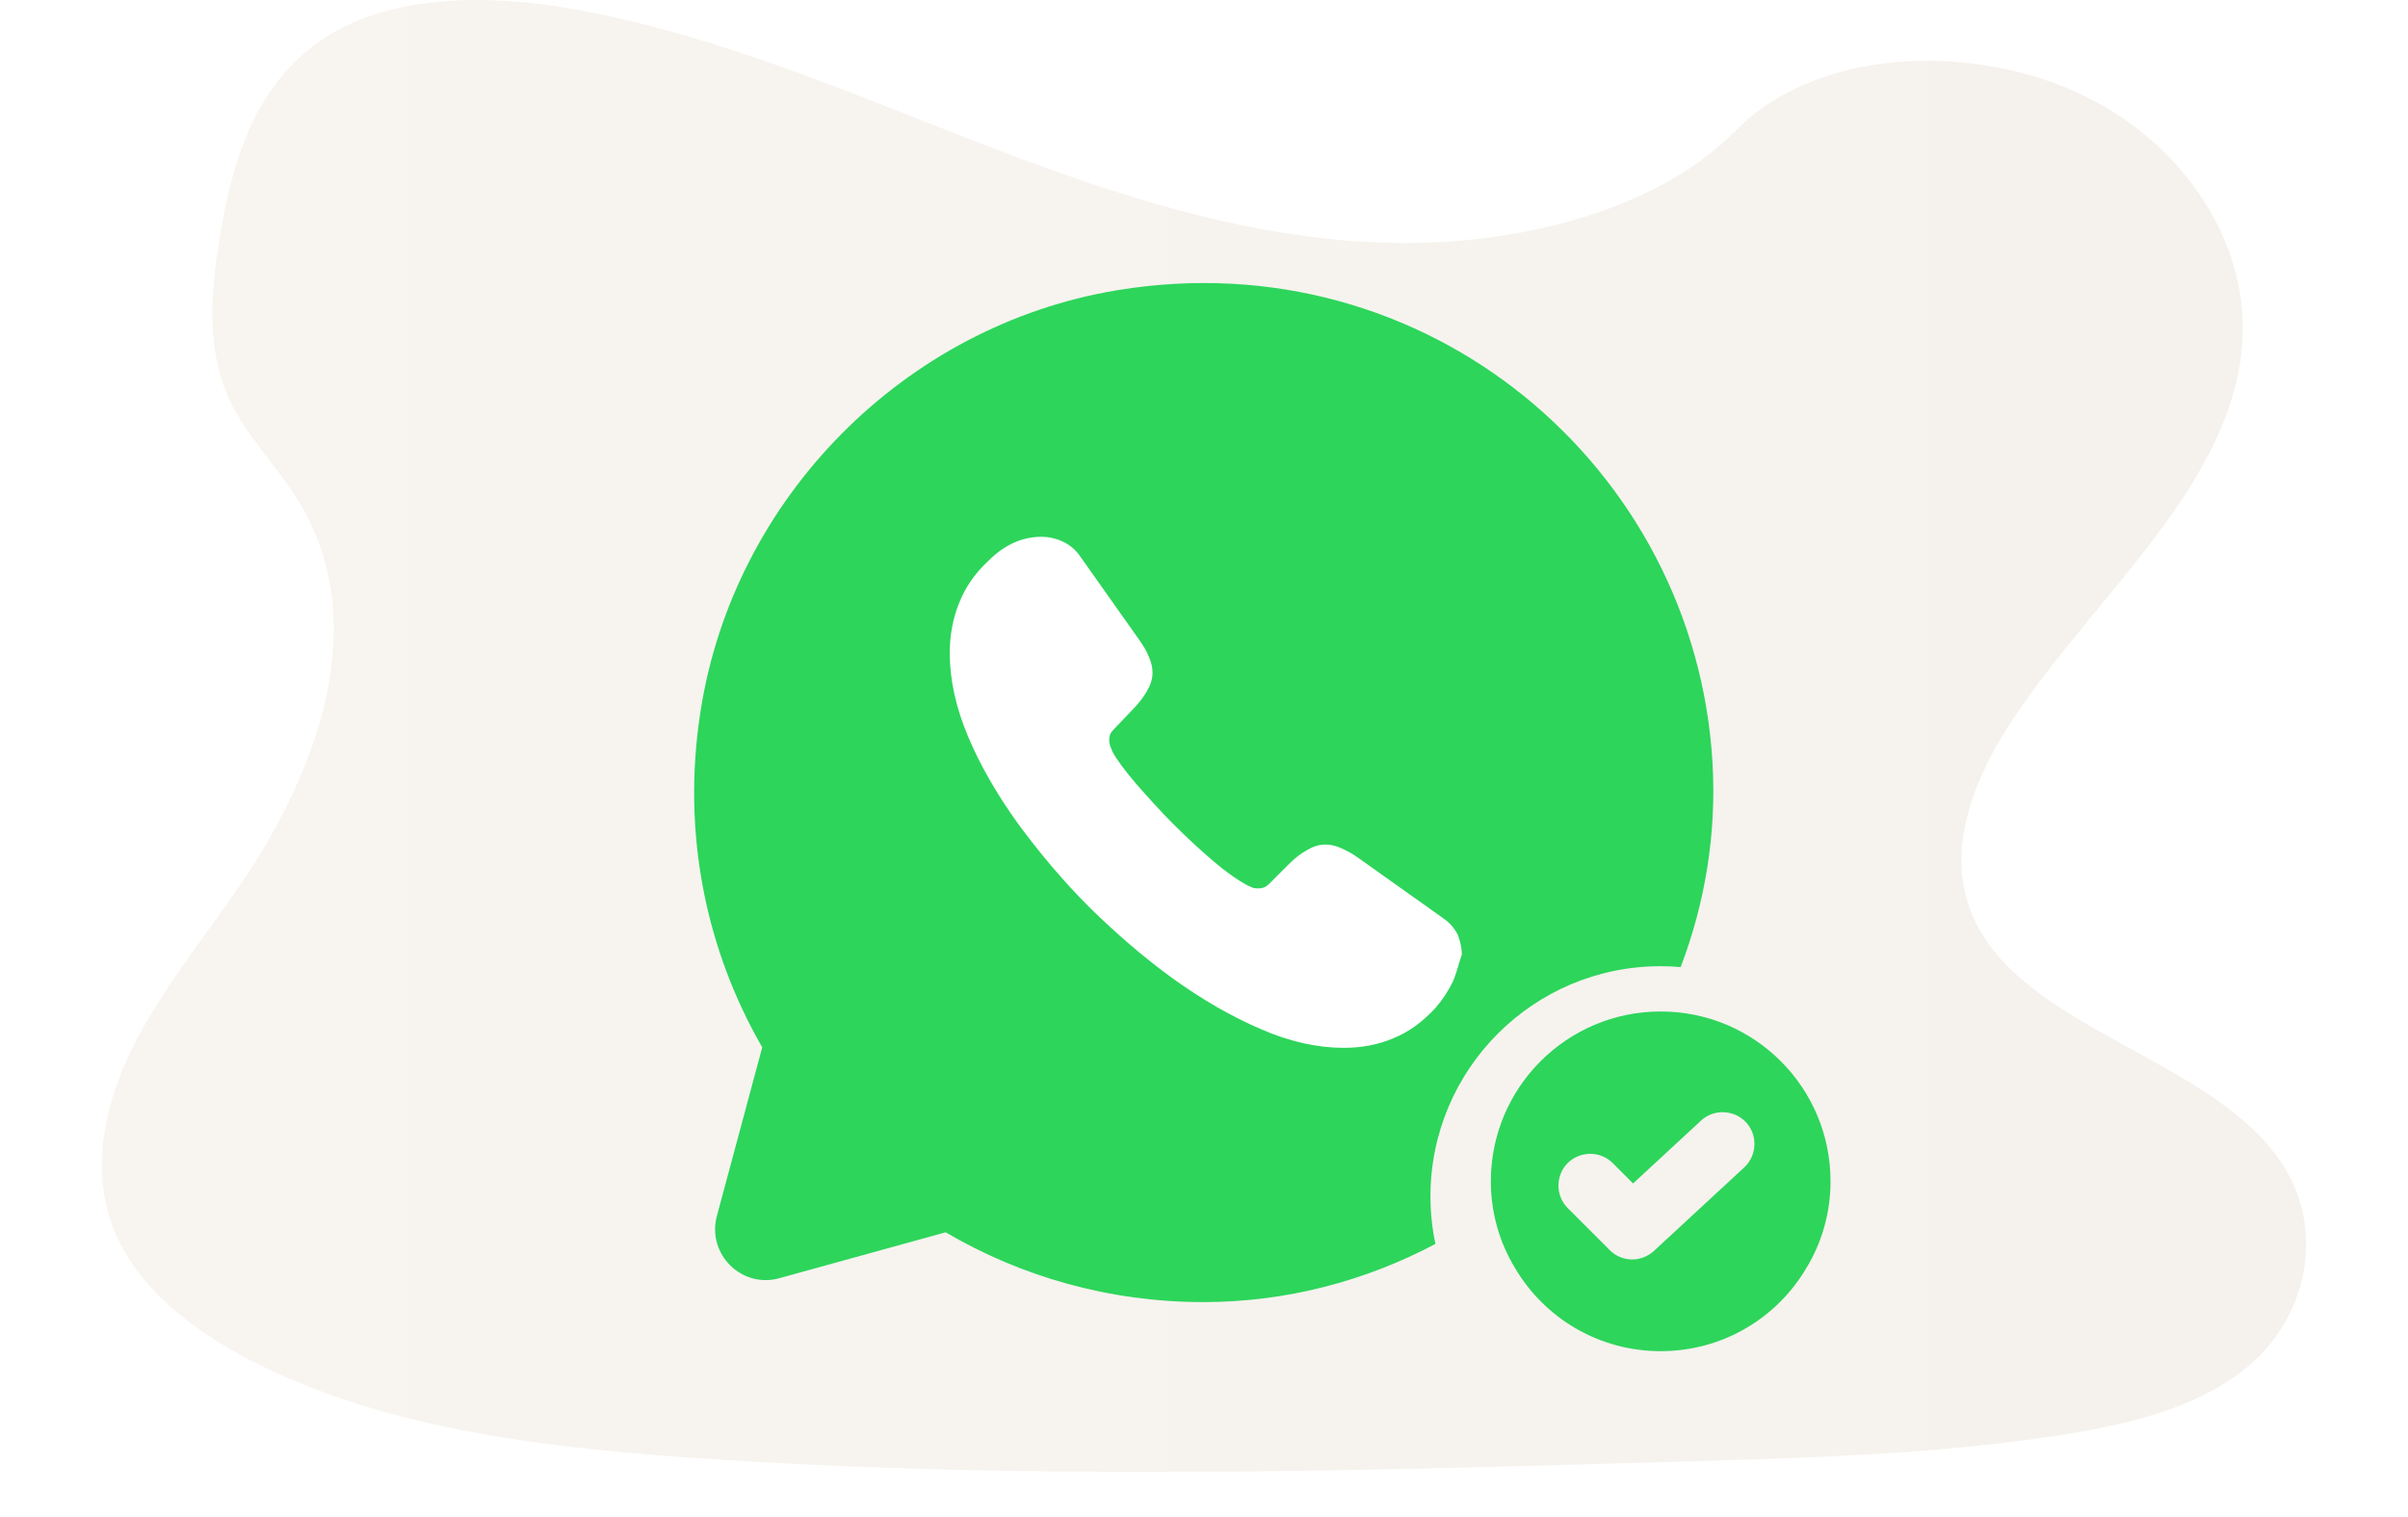 <svg width="319" height="201" viewBox="0 0 319 201" fill="none" xmlns="http://www.w3.org/2000/svg">
<path opacity="0.1" d="M183.155 32.147C164.435 31.501 146.606 25.469 129.582 18.872C112.557 12.275 95.694 4.968 77.423 1.474C65.671 -0.774 52.23 -1.095 42.764 5.185C33.65 11.245 30.705 21.677 29.123 31.365C27.931 38.654 27.231 46.328 30.494 53.153C32.762 57.891 36.782 61.874 39.565 66.413C49.245 82.204 42.402 101.678 31.914 117.097C26.997 124.329 21.285 131.237 17.487 138.928C13.689 146.619 11.934 155.461 15.257 163.327C18.548 171.119 26.395 176.96 34.896 181.072C52.161 189.427 72.497 191.816 92.342 193.173C136.257 196.168 180.404 194.872 224.435 193.571C240.731 193.092 257.096 192.604 273.126 190.09C282.028 188.694 291.217 186.477 297.682 181.127C305.885 174.337 307.918 162.84 302.42 154.327C293.199 140.042 267.711 136.495 261.258 121.169C257.712 112.73 261.353 103.334 266.511 95.511C277.571 78.724 296.109 63.998 297.083 44.813C297.754 31.636 288.843 18.439 275.063 12.203C260.622 5.667 240.592 6.489 229.942 17.308C218.965 28.436 199.685 32.721 183.155 32.147Z" fill="url(#paint0_linear_1332_59616)"/>
<g filter="url(#filter0_ii_1332_59616)">
<circle cx="159.5" cy="101" r="46" fill="white"/>
<g filter="url(#filter1_ii_1332_59616)">
<path d="M148.023 34.444C188.996 27.694 224.568 57.867 226.863 97.017C227.418 106.473 225.871 115.656 222.647 124.115C221.775 124.04 220.892 124 220 124C203.149 124 189.5 137.649 189.5 154.5C189.5 156.651 189.726 158.758 190.159 160.794C180.898 165.696 170.435 168.499 159.431 168.499C146.943 168.499 135.266 165.124 125.276 159.252L103.27 165.327C98.276 166.744 93.619 162.154 94.969 157.092L100.976 134.749C93.619 121.992 90.243 106.534 92.808 90.199C97.196 61.984 119.808 39.102 148.023 34.444ZM137.966 67.114C135.468 67.114 133.106 68.127 130.946 70.287C129.124 71.975 127.841 73.865 127.031 75.957C126.221 77.982 125.816 80.209 125.816 82.504C125.816 86.014 126.626 89.727 128.246 93.574C129.866 97.422 132.094 101.27 134.861 105.117C137.696 108.964 140.801 112.677 144.31 116.187C147.82 119.629 151.466 122.802 155.381 125.637C159.228 128.404 163.076 130.632 166.991 132.319C170.838 134.007 174.551 134.816 177.993 134.816C180.356 134.816 182.583 134.412 184.608 133.534C186.633 132.724 188.456 131.374 190.143 129.552C191.088 128.472 191.831 127.324 192.438 126.109C192.978 124.894 193.248 123.611 193.653 122.464C193.653 121.519 193.451 120.709 193.113 119.832C192.708 119.022 192.101 118.279 191.224 117.672L180.018 109.707C179.208 109.1 178.399 108.694 177.656 108.356C176.914 108.019 176.238 107.884 175.563 107.884C174.686 107.884 173.944 108.155 173.134 108.627C172.391 109.032 171.581 109.639 170.703 110.517L168.139 113.082C167.734 113.487 167.328 113.689 166.721 113.689C166.383 113.689 166.113 113.689 165.844 113.555C165.641 113.487 165.439 113.352 165.236 113.284C164.089 112.677 162.603 111.665 160.849 110.18C159.026 108.627 157.271 107.007 155.448 105.185C153.693 103.43 152.073 101.607 150.52 99.852C149.036 98.097 147.956 96.68 147.349 95.532C147.281 95.33 147.213 95.126 147.078 94.856C147.011 94.587 146.943 94.317 146.943 94.047C146.943 93.507 147.078 93.101 147.483 92.696L150.049 89.997C150.859 89.187 151.466 88.376 151.938 87.566C152.411 86.757 152.681 85.947 152.681 85.137C152.681 84.462 152.545 83.787 152.208 83.044C151.938 82.302 151.466 81.559 150.858 80.682L143.028 69.612C142.421 68.735 141.611 68.127 140.733 67.722C139.856 67.317 138.911 67.114 137.966 67.114Z" fill="#2DD55B"/>
</g>
<path d="M220 132C207.569 132 197.5 142.069 197.5 154.5C197.5 158.719 198.681 162.712 200.763 166.087C204.644 172.612 211.787 177 220 177C228.212 177 235.356 172.612 239.237 166.087C241.319 162.712 242.5 158.719 242.5 154.5C242.5 142.069 232.431 132 220 132ZM231.081 152.644L219.1 163.725C218.312 164.456 217.244 164.85 216.231 164.85C215.163 164.85 214.094 164.456 213.25 163.613L207.681 158.044C206.05 156.412 206.05 153.712 207.681 152.081C209.312 150.45 212.012 150.45 213.644 152.081L216.344 154.781L225.344 146.456C227.031 144.881 229.731 144.994 231.306 146.681C232.881 148.369 232.769 151.069 231.081 152.644Z" fill="#2DD55B"/>
</g>
<defs>
<filter id="filter0_ii_1332_59616" x="78.5" y="18" width="164" height="168" filterUnits="userSpaceOnUse" color-interpolation-filters="sRGB">
<feFlood flood-opacity="0" result="BackgroundImageFix"/>
<feBlend mode="normal" in="SourceGraphic" in2="BackgroundImageFix" result="shape"/>
<feColorMatrix in="SourceAlpha" type="matrix" values="0 0 0 0 0 0 0 0 0 0 0 0 0 0 0 0 0 0 127 0" result="hardAlpha"/>
<feOffset dy="-2"/>
<feGaussianBlur stdDeviation="2"/>
<feComposite in2="hardAlpha" operator="arithmetic" k2="-1" k3="1"/>
<feColorMatrix type="matrix" values="0 0 0 0 0 0 0 0 0 0 0 0 0 0 0 0 0 0 0.25 0"/>
<feBlend mode="normal" in2="shape" result="effect1_innerShadow_1332_59616"/>
<feColorMatrix in="SourceAlpha" type="matrix" values="0 0 0 0 0 0 0 0 0 0 0 0 0 0 0 0 0 0 127 0" result="hardAlpha"/>
<feOffset dy="4"/>
<feGaussianBlur stdDeviation="2"/>
<feComposite in2="hardAlpha" operator="arithmetic" k2="-1" k3="1"/>
<feColorMatrix type="matrix" values="0 0 0 0 1 0 0 0 0 1 0 0 0 0 1 0 0 0 0.25 0"/>
<feBlend mode="normal" in2="effect1_innerShadow_1332_59616" result="effect2_innerShadow_1332_59616"/>
</filter>
<filter id="filter1_ii_1332_59616" x="91.957" y="31.496" width="135.017" height="141.003" filterUnits="userSpaceOnUse" color-interpolation-filters="sRGB">
<feFlood flood-opacity="0" result="BackgroundImageFix"/>
<feBlend mode="normal" in="SourceGraphic" in2="BackgroundImageFix" result="shape"/>
<feColorMatrix in="SourceAlpha" type="matrix" values="0 0 0 0 0 0 0 0 0 0 0 0 0 0 0 0 0 0 127 0" result="hardAlpha"/>
<feOffset dy="-2"/>
<feGaussianBlur stdDeviation="2"/>
<feComposite in2="hardAlpha" operator="arithmetic" k2="-1" k3="1"/>
<feColorMatrix type="matrix" values="0 0 0 0 0 0 0 0 0 0 0 0 0 0 0 0 0 0 0.25 0"/>
<feBlend mode="normal" in2="shape" result="effect1_innerShadow_1332_59616"/>
<feColorMatrix in="SourceAlpha" type="matrix" values="0 0 0 0 0 0 0 0 0 0 0 0 0 0 0 0 0 0 127 0" result="hardAlpha"/>
<feOffset dy="4"/>
<feGaussianBlur stdDeviation="2"/>
<feComposite in2="hardAlpha" operator="arithmetic" k2="-1" k3="1"/>
<feColorMatrix type="matrix" values="0 0 0 0 1 0 0 0 0 1 0 0 0 0 1 0 0 0 0.25 0"/>
<feBlend mode="normal" in2="effect1_innerShadow_1332_59616" result="effect2_innerShadow_1332_59616"/>
</filter>
<linearGradient id="paint0_linear_1332_59616" x1="13.5" y1="97.5" x2="305.5" y2="97.5" gradientUnits="userSpaceOnUse">
<stop stop-color="#BD9E72"/>
<stop offset="1" stop-color="#A07C4B"/>
</linearGradient>
</defs>
</svg>
